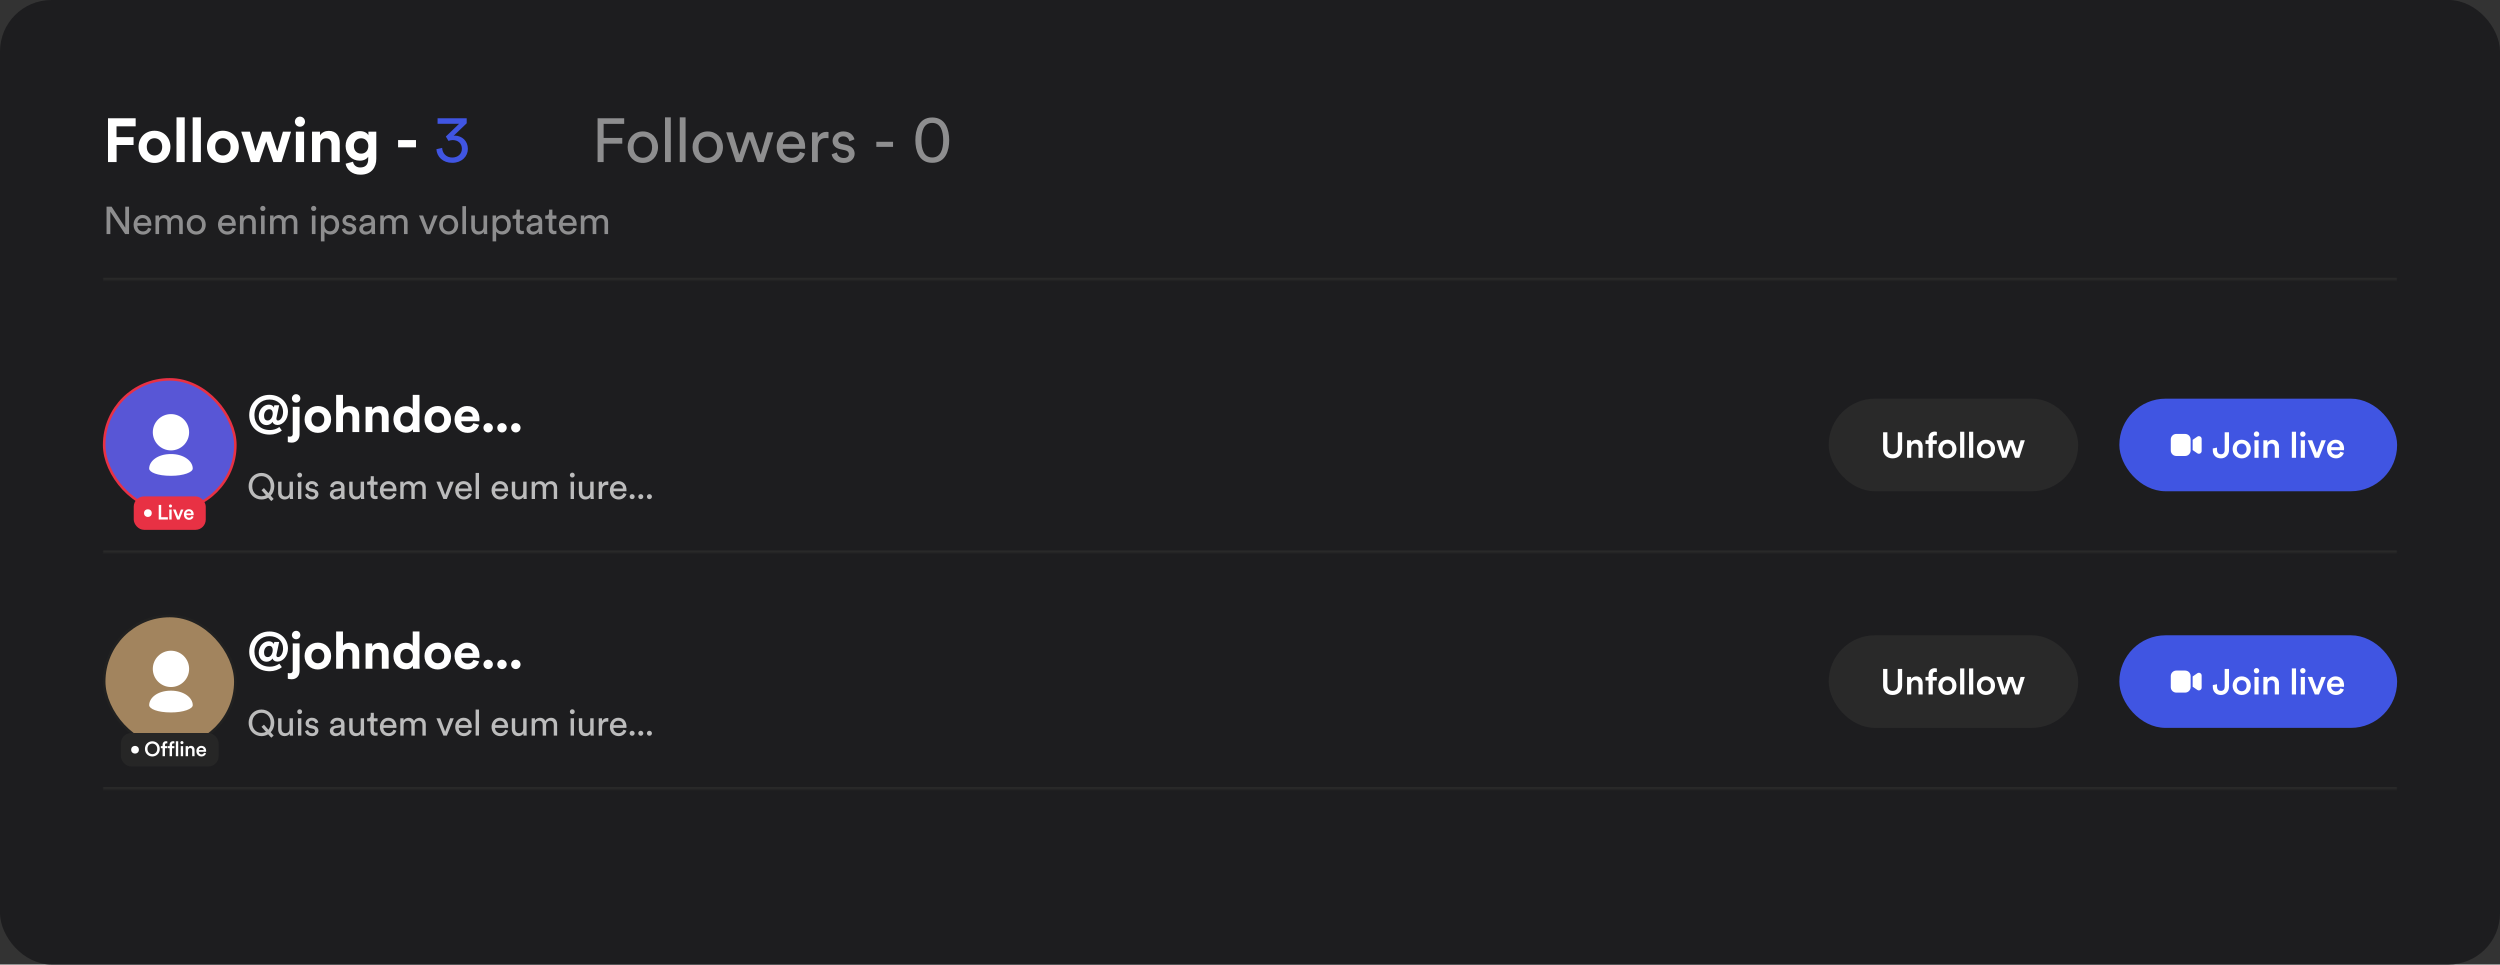<svg width="972" height="375" viewBox="0 0 972 375" fill="none" xmlns="http://www.w3.org/2000/svg">
<rect x="0" y="0" width="972" height="375" fill="#333333" stroke="none"/>
<rect width="972" height="375" rx="20" fill="#1D1D1F"/>
<mask id="path-2-inside-1_150_1792" fill="white">
<path d="M40 38H932V109H40V38Z"/>
</mask>
<path d="M932 108H40V110H932V108Z" fill="#292929" mask="url(#path-2-inside-1_150_1792)"/>
<path d="M45.328 63H41.992V45.984H52.744V49.128H45.304V53.328H51.928V56.376H45.328V63ZM60.064 60.456C61.624 60.456 63.064 59.328 63.064 57.096C63.064 54.864 61.624 53.736 60.064 53.736C58.504 53.736 57.064 54.864 57.064 57.096C57.064 59.304 58.504 60.456 60.064 60.456ZM60.064 50.832C63.592 50.832 66.256 53.448 66.256 57.096C66.256 60.72 63.592 63.36 60.064 63.36C56.536 63.36 53.872 60.72 53.872 57.096C53.872 53.448 56.536 50.832 60.064 50.832ZM71.822 63H68.63V45.624H71.822V63ZM78.102 63H74.91V45.624H78.102V63ZM86.663 60.456C88.223 60.456 89.663 59.328 89.663 57.096C89.663 54.864 88.223 53.736 86.663 53.736C85.103 53.736 83.663 54.864 83.663 57.096C83.663 59.304 85.103 60.456 86.663 60.456ZM86.663 50.832C90.191 50.832 92.855 53.448 92.855 57.096C92.855 60.72 90.191 63.36 86.663 63.36C83.135 63.36 80.471 60.72 80.471 57.096C80.471 53.448 83.135 50.832 86.663 50.832ZM101.904 51.192H105.264L107.808 58.8L109.992 51.192H113.16L109.464 63H106.272L103.512 54.936L100.8 63H97.56L93.792 51.192H97.152L99.336 58.776L101.904 51.192ZM118.225 63H115.033V51.192H118.225V63ZM114.649 47.328C114.649 46.224 115.537 45.336 116.617 45.336C117.721 45.336 118.585 46.224 118.585 47.328C118.585 48.384 117.721 49.272 116.617 49.272C115.537 49.272 114.649 48.384 114.649 47.328ZM124.505 56.208V63H121.313V51.192H124.409V52.656C125.129 51.432 126.545 50.88 127.817 50.88C130.745 50.88 132.089 52.968 132.089 55.56V63H128.897V56.112C128.897 54.792 128.249 53.76 126.713 53.76C125.321 53.76 124.505 54.84 124.505 56.208ZM134.374 63.648L137.254 62.88C137.47 64.176 138.502 65.112 140.014 65.112C142.03 65.112 143.158 64.104 143.158 61.824V60.96C142.678 61.728 141.574 62.472 139.87 62.472C136.726 62.472 134.374 60.048 134.374 56.736C134.374 53.616 136.63 50.976 139.87 50.976C141.742 50.976 142.822 51.792 143.23 52.584V51.192H146.302V61.728C146.302 64.968 144.55 67.92 140.11 67.92C136.87 67.92 134.71 65.904 134.374 63.648ZM140.422 59.736C142.054 59.736 143.206 58.56 143.206 56.736C143.206 54.912 141.958 53.76 140.422 53.76C138.838 53.76 137.59 54.912 137.59 56.736C137.59 58.584 138.766 59.736 140.422 59.736ZM161.735 57.288H154.775V54.456H161.735V57.288Z" fill="white"/>
<path d="M176.894 52.728C179.582 52.8 181.91 54.744 181.91 57.888C181.91 60.84 179.486 63.312 175.838 63.312C172.19 63.312 169.862 60.984 169.67 58.008L171.902 57.504C171.998 59.76 173.678 61.248 175.814 61.248C178.046 61.248 179.582 59.832 179.582 57.84C179.582 55.704 178.046 54.456 175.958 54.456C175.43 54.456 174.83 54.6 174.374 54.792L173.342 53.088L178.478 48.144H170.126V45.984H181.454V47.928L176.342 52.824C176.51 52.752 176.774 52.728 176.894 52.728Z" fill="#4055E2"/>
<path d="M234.69 63H232.338V45.984H242.682V48.168H234.69V53.64H241.938V55.848H234.69V63ZM249.932 61.344C251.852 61.344 253.532 59.904 253.532 57.216C253.532 54.552 251.852 53.112 249.932 53.112C248.012 53.112 246.332 54.552 246.332 57.216C246.332 59.904 248.012 61.344 249.932 61.344ZM249.932 51.096C253.388 51.096 255.836 53.712 255.836 57.216C255.836 60.744 253.388 63.36 249.932 63.36C246.476 63.36 244.028 60.744 244.028 57.216C244.028 53.712 246.476 51.096 249.932 51.096ZM260.808 63H258.552V45.624H260.808V63ZM266.55 63H264.294V45.624H266.55V63ZM275.171 61.344C277.091 61.344 278.771 59.904 278.771 57.216C278.771 54.552 277.091 53.112 275.171 53.112C273.251 53.112 271.571 54.552 271.571 57.216C271.571 59.904 273.251 61.344 275.171 61.344ZM275.171 51.096C278.627 51.096 281.075 53.712 281.075 57.216C281.075 60.744 278.627 63.36 275.171 63.36C271.715 63.36 269.267 60.744 269.267 57.216C269.267 53.712 271.715 51.096 275.171 51.096ZM290.421 51.456H292.749L295.749 60.144L298.293 51.456H300.669L296.925 63H294.597L291.525 54.216L288.525 63H286.149L282.357 51.456H284.829L287.421 60.144L290.421 51.456ZM304.384 56.04H310.696C310.648 54.384 309.568 53.088 307.528 53.088C305.632 53.088 304.48 54.552 304.384 56.04ZM311.032 59.04L312.976 59.712C312.328 61.752 310.48 63.36 307.792 63.36C304.696 63.36 301.984 61.104 301.984 57.192C301.984 53.568 304.6 51.096 307.504 51.096C311.056 51.096 313.048 53.544 313.048 57.144C313.048 57.432 313.024 57.72 313 57.864H304.312C304.36 59.928 305.848 61.368 307.792 61.368C309.664 61.368 310.6 60.336 311.032 59.04ZM322.12 51.336V53.736C321.784 53.688 321.448 53.664 321.136 53.664C319.24 53.664 317.968 54.672 317.968 57.216V63H315.712V51.456H317.92V53.472C318.76 51.696 320.2 51.264 321.376 51.264C321.688 51.264 322 51.312 322.12 51.336ZM323.354 60L325.394 59.28C325.538 60.48 326.45 61.44 328.082 61.44C329.354 61.44 330.05 60.72 330.05 59.904C330.05 59.184 329.522 58.632 328.562 58.416L326.594 57.984C324.794 57.6 323.714 56.376 323.714 54.744C323.714 52.776 325.562 51.096 327.818 51.096C330.986 51.096 331.97 53.16 332.21 54.192L330.218 54.936C330.122 54.336 329.642 53.016 327.818 53.016C326.666 53.016 325.898 53.76 325.898 54.552C325.898 55.248 326.33 55.752 327.218 55.944L329.09 56.352C331.178 56.808 332.282 58.08 332.282 59.784C332.282 61.416 330.914 63.36 328.058 63.36C324.89 63.36 323.546 61.32 323.354 60ZM347.216 57.096H340.712V55.128H347.216V57.096ZM355.891 54.504C355.891 50.472 357.259 45.672 362.467 45.672C367.675 45.672 369.043 50.472 369.043 54.504C369.043 58.488 367.723 63.312 362.467 63.312C357.235 63.312 355.891 58.464 355.891 54.504ZM366.715 54.504C366.715 51.096 365.803 47.784 362.467 47.784C359.107 47.784 358.243 51.072 358.243 54.504C358.243 57.912 359.131 61.224 362.467 61.224C365.803 61.224 366.715 57.912 366.715 54.504Z" fill="white" fill-opacity="0.5"/>
<path d="M50.17 91H48.64L42.895 82.33V91H41.425V80.365H43.39L48.7 88.525V80.365H50.17V91ZM53.435 86.65H57.38C57.35 85.615 56.675 84.805 55.4 84.805C54.215 84.805 53.495 85.72 53.435 86.65ZM57.59 88.525L58.805 88.945C58.4 90.22 57.245 91.225 55.565 91.225C53.63 91.225 51.935 89.815 51.935 87.37C51.935 85.105 53.57 83.56 55.385 83.56C57.605 83.56 58.85 85.09 58.85 87.34C58.85 87.52 58.835 87.7 58.82 87.79H53.39C53.42 89.08 54.35 89.98 55.565 89.98C56.735 89.98 57.32 89.335 57.59 88.525ZM61.849 91H60.454V83.785H61.804V84.745C62.254 83.95 63.154 83.575 63.994 83.575C64.894 83.575 65.764 84.01 66.154 84.94C66.724 83.905 67.654 83.575 68.569 83.575C69.829 83.575 71.059 84.43 71.059 86.32V91H69.664V86.47C69.664 85.525 69.199 84.82 68.134 84.82C67.144 84.82 66.469 85.6 66.469 86.635V91H65.059V86.47C65.059 85.54 64.609 84.82 63.529 84.82C62.524 84.82 61.849 85.57 61.849 86.65V91ZM76.301 89.965C77.501 89.965 78.551 89.065 78.551 87.385C78.551 85.72 77.501 84.82 76.301 84.82C75.101 84.82 74.051 85.72 74.051 87.385C74.051 89.065 75.101 89.965 76.301 89.965ZM76.301 83.56C78.461 83.56 79.991 85.195 79.991 87.385C79.991 89.59 78.461 91.225 76.301 91.225C74.141 91.225 72.611 89.59 72.611 87.385C72.611 85.195 74.141 83.56 76.301 83.56ZM86.262 86.65H90.207C90.177 85.615 89.502 84.805 88.227 84.805C87.042 84.805 86.322 85.72 86.262 86.65ZM90.417 88.525L91.632 88.945C91.227 90.22 90.072 91.225 88.392 91.225C86.457 91.225 84.762 89.815 84.762 87.37C84.762 85.105 86.397 83.56 88.212 83.56C90.432 83.56 91.677 85.09 91.677 87.34C91.677 87.52 91.662 87.7 91.647 87.79H86.217C86.247 89.08 87.177 89.98 88.392 89.98C89.562 89.98 90.147 89.335 90.417 88.525ZM94.69 86.83V91H93.28V83.785H94.66V84.82C95.185 83.92 96.04 83.575 96.88 83.575C98.605 83.575 99.46 84.82 99.46 86.425V91H98.05V86.665C98.05 85.66 97.63 84.85 96.37 84.85C95.26 84.85 94.69 85.735 94.69 86.83ZM102.889 91H101.494V83.785H102.889V91ZM101.179 81.055C101.179 80.485 101.629 80.035 102.184 80.035C102.754 80.035 103.204 80.485 103.204 81.055C103.204 81.61 102.754 82.06 102.184 82.06C101.629 82.06 101.179 81.61 101.179 81.055ZM106.401 91H105.006V83.785H106.356V84.745C106.806 83.95 107.706 83.575 108.546 83.575C109.446 83.575 110.316 84.01 110.706 84.94C111.276 83.905 112.206 83.575 113.121 83.575C114.381 83.575 115.611 84.43 115.611 86.32V91H114.216V86.47C114.216 85.525 113.751 84.82 112.686 84.82C111.696 84.82 111.021 85.6 111.021 86.635V91H109.611V86.47C109.611 85.54 109.161 84.82 108.081 84.82C107.076 84.82 106.401 85.57 106.401 86.65V91ZM122.653 91H121.258V83.785H122.653V91ZM120.943 81.055C120.943 80.485 121.393 80.035 121.948 80.035C122.518 80.035 122.968 80.485 122.968 81.055C122.968 81.61 122.518 82.06 121.948 82.06C121.393 82.06 120.943 81.61 120.943 81.055ZM126.164 93.85H124.769V83.785H126.134V84.91C126.524 84.19 127.379 83.62 128.549 83.62C130.709 83.62 131.864 85.285 131.864 87.385C131.864 89.53 130.619 91.195 128.504 91.195C127.394 91.195 126.554 90.67 126.164 90.025V93.85ZM130.424 87.385C130.424 85.945 129.614 84.865 128.294 84.865C127.004 84.865 126.149 85.945 126.149 87.385C126.149 88.87 127.004 89.935 128.294 89.935C129.599 89.935 130.424 88.87 130.424 87.385ZM132.941 89.125L134.216 88.675C134.306 89.425 134.876 90.025 135.896 90.025C136.691 90.025 137.126 89.575 137.126 89.065C137.126 88.615 136.796 88.27 136.196 88.135L134.966 87.865C133.841 87.625 133.166 86.86 133.166 85.84C133.166 84.61 134.321 83.56 135.731 83.56C137.711 83.56 138.326 84.85 138.476 85.495L137.231 85.96C137.171 85.585 136.871 84.76 135.731 84.76C135.011 84.76 134.531 85.225 134.531 85.72C134.531 86.155 134.801 86.47 135.356 86.59L136.526 86.845C137.831 87.13 138.521 87.925 138.521 88.99C138.521 90.01 137.666 91.225 135.881 91.225C133.901 91.225 133.061 89.95 132.941 89.125ZM139.692 89.065C139.692 87.775 140.637 87.055 141.882 86.875L143.832 86.59C144.267 86.53 144.387 86.305 144.387 86.05C144.387 85.345 143.922 84.76 142.827 84.76C141.837 84.76 141.282 85.375 141.192 86.215L139.842 85.9C139.992 84.52 141.237 83.56 142.797 83.56C144.957 83.56 145.797 84.79 145.797 86.2V89.815C145.797 90.445 145.857 90.82 145.887 91H144.507C144.477 90.82 144.432 90.55 144.432 90.025C144.117 90.535 143.397 91.225 142.107 91.225C140.637 91.225 139.692 90.205 139.692 89.065ZM142.302 90.04C143.457 90.04 144.387 89.485 144.387 87.91V87.58L142.182 87.91C141.582 88 141.132 88.345 141.132 88.99C141.132 89.53 141.582 90.04 142.302 90.04ZM149.253 91H147.858V83.785H149.208V84.745C149.658 83.95 150.558 83.575 151.398 83.575C152.298 83.575 153.168 84.01 153.558 84.94C154.128 83.905 155.058 83.575 155.973 83.575C157.233 83.575 158.463 84.43 158.463 86.32V91H157.068V86.47C157.068 85.525 156.603 84.82 155.538 84.82C154.548 84.82 153.873 85.6 153.873 86.635V91H152.463V86.47C152.463 85.54 152.013 84.82 150.933 84.82C149.928 84.82 149.253 85.57 149.253 86.65V91ZM170.149 83.785L167.269 91H165.844L162.919 83.785H164.509L166.564 89.35L168.634 83.785H170.149ZM174.45 89.965C175.65 89.965 176.7 89.065 176.7 87.385C176.7 85.72 175.65 84.82 174.45 84.82C173.25 84.82 172.2 85.72 172.2 87.385C172.2 89.065 173.25 89.965 174.45 89.965ZM174.45 83.56C176.61 83.56 178.14 85.195 178.14 87.385C178.14 89.59 176.61 91.225 174.45 91.225C172.29 91.225 170.76 89.59 170.76 87.385C170.76 85.195 172.29 83.56 174.45 83.56ZM181.186 91H179.776V80.14H181.186V91ZM188.058 90.13C187.668 90.88 186.768 91.225 185.928 91.225C184.248 91.225 183.228 89.965 183.228 88.33V83.785H184.638V88.12C184.638 89.11 185.088 89.98 186.273 89.98C187.413 89.98 187.983 89.23 187.983 88.135V83.785H189.393V89.665C189.393 90.235 189.438 90.745 189.468 91H188.118C188.088 90.835 188.058 90.43 188.058 90.13ZM192.912 93.85H191.517V83.785H192.882V84.91C193.272 84.19 194.127 83.62 195.297 83.62C197.457 83.62 198.612 85.285 198.612 87.385C198.612 89.53 197.367 91.195 195.252 91.195C194.142 91.195 193.302 90.67 192.912 90.025V93.85ZM197.172 87.385C197.172 85.945 196.362 84.865 195.042 84.865C193.752 84.865 192.897 85.945 192.897 87.385C192.897 88.87 193.752 89.935 195.042 89.935C196.347 89.935 197.172 88.87 197.172 87.385ZM202.106 81.505V83.785H203.666V85.06H202.106V88.81C202.106 89.47 202.376 89.8 203.111 89.8C203.291 89.8 203.546 89.77 203.666 89.74V90.94C203.546 90.985 203.186 91.075 202.706 91.075C201.476 91.075 200.696 90.325 200.696 89.02V85.06H199.316V83.785H199.706C200.486 83.785 200.816 83.305 200.816 82.675V81.505H202.106ZM204.696 89.065C204.696 87.775 205.641 87.055 206.886 86.875L208.836 86.59C209.271 86.53 209.391 86.305 209.391 86.05C209.391 85.345 208.926 84.76 207.831 84.76C206.841 84.76 206.286 85.375 206.196 86.215L204.846 85.9C204.996 84.52 206.241 83.56 207.801 83.56C209.961 83.56 210.801 84.79 210.801 86.2V89.815C210.801 90.445 210.861 90.82 210.891 91H209.511C209.481 90.82 209.436 90.55 209.436 90.025C209.121 90.535 208.401 91.225 207.111 91.225C205.641 91.225 204.696 90.205 204.696 89.065ZM207.306 90.04C208.461 90.04 209.391 89.485 209.391 87.91V87.58L207.186 87.91C206.586 88 206.136 88.345 206.136 88.99C206.136 89.53 206.586 90.04 207.306 90.04ZM214.769 81.505V83.785H216.329V85.06H214.769V88.81C214.769 89.47 215.039 89.8 215.774 89.8C215.954 89.8 216.209 89.77 216.329 89.74V90.94C216.209 90.985 215.849 91.075 215.369 91.075C214.139 91.075 213.359 90.325 213.359 89.02V85.06H211.979V83.785H212.369C213.149 83.785 213.479 83.305 213.479 82.675V81.505H214.769ZM218.801 86.65H222.746C222.716 85.615 222.041 84.805 220.766 84.805C219.581 84.805 218.861 85.72 218.801 86.65ZM222.956 88.525L224.171 88.945C223.766 90.22 222.611 91.225 220.931 91.225C218.996 91.225 217.301 89.815 217.301 87.37C217.301 85.105 218.936 83.56 220.751 83.56C222.971 83.56 224.216 85.09 224.216 87.34C224.216 87.52 224.201 87.7 224.186 87.79H218.756C218.786 89.08 219.716 89.98 220.931 89.98C222.101 89.98 222.686 89.335 222.956 88.525ZM227.214 91H225.819V83.785H227.169V84.745C227.619 83.95 228.519 83.575 229.359 83.575C230.259 83.575 231.129 84.01 231.519 84.94C232.089 83.905 233.019 83.575 233.934 83.575C235.194 83.575 236.424 84.43 236.424 86.32V91H235.029V86.47C235.029 85.525 234.564 84.82 233.499 84.82C232.509 84.82 231.834 85.6 231.834 86.635V91H230.424V86.47C230.424 85.54 229.974 84.82 228.894 84.82C227.889 84.82 227.214 85.57 227.214 86.65V91Z" fill="white" fill-opacity="0.5"/>
<mask id="path-6-inside-2_150_1792" fill="white">
<path d="M40 147H932V215H40V147Z"/>
</mask>
<path d="M932 214H40V216H932V214Z" fill="#292929" mask="url(#path-6-inside-2_150_1792)"/>
<rect x="40.5" y="147.5" width="51" height="51" rx="25.5" fill="#5856D6"/>
<rect x="40.5" y="147.5" width="51" height="51" rx="25.5" stroke="#E83144"/>
<path d="M73.529 168.059C73.529 166.109 72.739 164.344 71.463 163.068C70.185 161.791 68.42 161 66.471 161C64.521 161 62.756 161.791 61.479 163.068C60.202 164.344 59.412 166.109 59.412 168.059C59.412 170.008 60.202 171.773 61.479 173.049C62.756 174.327 64.521 175.118 66.471 175.118C68.42 175.118 70.185 174.327 71.463 173.049C72.119 172.395 72.64 171.617 72.994 170.761C73.349 169.904 73.531 168.986 73.529 168.059ZM58 182.176C58 183.588 61.176 185 66.471 185C71.437 185 74.941 183.588 74.941 182.176C74.941 179.353 71.618 176.529 66.471 176.529C61.176 176.529 58 179.353 58 182.176Z" fill="white"/>
<rect x="52" y="193" width="28" height="13" rx="4" fill="#E83144"/>
<circle cx="57.5" cy="199.5" r="1.5" fill="white"/>
<path d="M65.272 202H61.712V196.328H62.672V201.088H65.272V202ZM66.737 202H65.817V198.104H66.737V202ZM65.673 196.736C65.673 196.4 65.945 196.128 66.273 196.128C66.609 196.128 66.881 196.4 66.881 196.736C66.881 197.072 66.609 197.336 66.273 197.336C65.945 197.336 65.673 197.072 65.673 196.736ZM71.315 198.104L69.787 202H68.859L67.275 198.104H68.299L69.331 200.888L70.339 198.104H71.315ZM72.449 199.624H74.361C74.345 199.168 74.041 198.76 73.401 198.76C72.817 198.76 72.481 199.208 72.449 199.624ZM74.465 200.64L75.249 200.888C75.041 201.568 74.425 202.12 73.489 202.12C72.433 202.12 71.497 201.352 71.497 200.032C71.497 198.8 72.409 197.984 73.393 197.984C74.593 197.984 75.297 198.776 75.297 200.008C75.297 200.16 75.281 200.288 75.273 200.304H72.425C72.449 200.896 72.913 201.32 73.489 201.32C74.049 201.32 74.337 201.024 74.465 200.64Z" fill="white"/>
<path d="M107.9 165.24C106.8 165.24 106.14 164.68 105.96 164.02C105.46 164.84 104.54 165.28 103.64 165.28C101.9 165.28 100.6 163.86 100.6 161.82C100.6 159.2 102.42 157.32 104.54 157.32C105.3 157.32 106.18 157.68 106.48 158.46L106.64 157.58H108.54L107.5 162.48C107.48 162.58 107.46 162.7 107.46 162.84C107.46 163.18 107.68 163.5 108.1 163.5C109.08 163.5 110.06 162.06 110.06 160.12C110.06 157.3 107.9 155.34 104.78 155.34C101.44 155.34 98.92 157.76 98.92 161.36C98.92 164.68 101.16 167.2 104.94 167.2C106.2 167.2 107.5 166.86 108.62 166.02L109.58 167.38C108.5 168.36 106.52 168.98 104.94 168.98C100.26 168.98 96.9 165.94 96.9 161.4C96.9 156.74 100.46 153.52 104.76 153.52C108.88 153.52 111.96 156.34 111.96 160.1C111.96 163.14 109.96 165.2 107.9 165.24ZM106.04 160.7C106.04 159.74 105.56 159.12 104.68 159.12C103.48 159.12 102.66 160.3 102.66 161.64C102.66 162.7 103.06 163.48 104.08 163.48C105.18 163.48 106 162.3 106.04 160.7ZM113.816 168.6V158.16H116.476V168.86C116.476 170.76 115.296 172.1 113.396 172.1C112.616 172.1 112.036 171.94 111.896 171.88V169.66C112.076 169.7 112.336 169.76 112.716 169.76C113.516 169.76 113.816 169.32 113.816 168.6ZM113.496 154.92C113.496 154 114.236 153.26 115.136 153.26C116.056 153.26 116.776 154 116.776 154.92C116.776 155.82 116.056 156.54 115.136 156.54C114.236 156.54 113.496 155.82 113.496 154.92ZM123.582 165.88C124.882 165.88 126.082 164.94 126.082 163.08C126.082 161.22 124.882 160.28 123.582 160.28C122.282 160.28 121.082 161.22 121.082 163.08C121.082 164.92 122.282 165.88 123.582 165.88ZM123.582 157.86C126.522 157.86 128.742 160.04 128.742 163.08C128.742 166.1 126.522 168.3 123.582 168.3C120.642 168.3 118.422 166.1 118.422 163.08C118.422 160.04 120.642 157.86 123.582 157.86ZM133.353 162.22V168H130.693V153.52H133.353V158.98C133.993 158.22 135.073 157.9 136.013 157.9C138.513 157.9 139.673 159.64 139.673 161.8V168H137.013V162.26C137.013 161.16 136.473 160.3 135.193 160.3C134.073 160.3 133.413 161.14 133.353 162.22ZM144.79 162.34V168H142.13V158.16H144.71V159.38C145.31 158.36 146.49 157.9 147.55 157.9C149.99 157.9 151.11 159.64 151.11 161.8V168H148.45V162.26C148.45 161.16 147.91 160.3 146.63 160.3C145.47 160.3 144.79 161.2 144.79 162.34ZM163.086 153.52V166.22C163.086 166.88 163.126 167.6 163.166 168H160.626C160.586 167.8 160.526 167.32 160.526 166.86C160.086 167.64 159.086 168.24 157.766 168.24C154.966 168.24 152.966 166.04 152.966 163.06C152.966 160.18 154.906 157.92 157.686 157.92C159.386 157.92 160.186 158.62 160.466 159.14V153.52H163.086ZM155.646 163.06C155.646 164.82 156.686 165.86 158.086 165.86C159.446 165.86 160.506 164.82 160.506 163.04C160.506 161.28 159.446 160.3 158.086 160.3C156.726 160.3 155.646 161.3 155.646 163.06ZM170.207 165.88C171.507 165.88 172.707 164.94 172.707 163.08C172.707 161.22 171.507 160.28 170.207 160.28C168.907 160.28 167.707 161.22 167.707 163.08C167.707 164.92 168.907 165.88 170.207 165.88ZM170.207 157.86C173.147 157.86 175.367 160.04 175.367 163.08C175.367 166.1 173.147 168.3 170.207 168.3C167.267 168.3 165.047 166.1 165.047 163.08C165.047 160.04 167.267 157.86 170.207 157.86ZM179.398 161.96H183.798C183.758 160.98 183.118 160.02 181.598 160.02C180.218 160.02 179.458 161.06 179.398 161.96ZM184.058 164.52L186.278 165.18C185.778 166.88 184.218 168.3 181.798 168.3C179.098 168.3 176.718 166.36 176.718 163.04C176.718 159.9 179.038 157.86 181.558 157.86C184.598 157.86 186.418 159.8 186.418 162.96C186.418 163.34 186.378 163.74 186.378 163.78H179.338C179.398 165.08 180.498 166.02 181.818 166.02C183.058 166.02 183.738 165.4 184.058 164.52ZM187.964 166.32C187.964 165.32 188.784 164.5 189.784 164.5C190.804 164.5 191.624 165.32 191.624 166.32C191.624 167.32 190.804 168.14 189.784 168.14C188.784 168.14 187.964 167.32 187.964 166.32ZM193.346 166.32C193.346 165.32 194.166 164.5 195.166 164.5C196.186 164.5 197.006 165.32 197.006 166.32C197.006 167.32 196.186 168.14 195.166 168.14C194.166 168.14 193.346 167.32 193.346 166.32ZM198.727 166.32C198.727 165.32 199.547 164.5 200.547 164.5C201.567 164.5 202.387 165.32 202.387 166.32C202.387 167.32 201.567 168.14 200.547 168.14C199.547 168.14 198.727 167.32 198.727 166.32Z" fill="white"/>
<path d="M96.672 189.03C96.672 185.712 99.164 183.864 101.656 183.864C104.148 183.864 106.64 185.712 106.64 189.03C106.64 190.598 106.08 191.83 105.24 192.698L106.402 194L105.464 194.826L104.26 193.496C103.476 193.972 102.566 194.21 101.656 194.21C99.164 194.21 96.672 192.348 96.672 189.03ZM98.072 189.03C98.072 191.62 99.808 192.95 101.656 192.95C102.272 192.95 102.86 192.81 103.392 192.516L101.67 190.584L102.622 189.758L104.358 191.718C104.89 191.074 105.24 190.178 105.24 189.03C105.24 186.44 103.504 185.124 101.656 185.124C99.808 185.124 98.072 186.44 98.072 189.03ZM112.644 193.188C112.28 193.888 111.44 194.21 110.656 194.21C109.088 194.21 108.136 193.034 108.136 191.508V187.266H109.452V191.312C109.452 192.236 109.872 193.048 110.978 193.048C112.042 193.048 112.574 192.348 112.574 191.326V187.266H113.89V192.754C113.89 193.286 113.932 193.762 113.96 194H112.7C112.672 193.846 112.644 193.468 112.644 193.188ZM117.163 194H115.861V187.266H117.163V194ZM115.567 184.718C115.567 184.186 115.987 183.766 116.505 183.766C117.037 183.766 117.457 184.186 117.457 184.718C117.457 185.236 117.037 185.656 116.505 185.656C115.987 185.656 115.567 185.236 115.567 184.718ZM118.596 192.25L119.786 191.83C119.87 192.53 120.402 193.09 121.354 193.09C122.096 193.09 122.502 192.67 122.502 192.194C122.502 191.774 122.194 191.452 121.634 191.326L120.486 191.074C119.436 190.85 118.806 190.136 118.806 189.184C118.806 188.036 119.884 187.056 121.2 187.056C123.048 187.056 123.622 188.26 123.762 188.862L122.6 189.296C122.544 188.946 122.264 188.176 121.2 188.176C120.528 188.176 120.08 188.61 120.08 189.072C120.08 189.478 120.332 189.772 120.85 189.884L121.942 190.122C123.16 190.388 123.804 191.13 123.804 192.124C123.804 193.076 123.006 194.21 121.34 194.21C119.492 194.21 118.708 193.02 118.596 192.25ZM128.248 192.194C128.248 190.99 129.13 190.318 130.292 190.15L132.112 189.884C132.518 189.828 132.63 189.618 132.63 189.38C132.63 188.722 132.196 188.176 131.174 188.176C130.25 188.176 129.732 188.75 129.648 189.534L128.388 189.24C128.528 187.952 129.69 187.056 131.146 187.056C133.162 187.056 133.946 188.204 133.946 189.52V192.894C133.946 193.482 134.002 193.832 134.03 194H132.742C132.714 193.832 132.672 193.58 132.672 193.09C132.378 193.566 131.706 194.21 130.502 194.21C129.13 194.21 128.248 193.258 128.248 192.194ZM130.684 193.104C131.762 193.104 132.63 192.586 132.63 191.116V190.808L130.572 191.116C130.012 191.2 129.592 191.522 129.592 192.124C129.592 192.628 130.012 193.104 130.684 193.104ZM140.297 193.188C139.933 193.888 139.093 194.21 138.309 194.21C136.741 194.21 135.789 193.034 135.789 191.508V187.266H137.105V191.312C137.105 192.236 137.525 193.048 138.631 193.048C139.695 193.048 140.227 192.348 140.227 191.326V187.266H141.543V192.754C141.543 193.286 141.585 193.762 141.613 194H140.353C140.325 193.846 140.297 193.468 140.297 193.188ZM145.348 185.138V187.266H146.804V188.456H145.348V191.956C145.348 192.572 145.6 192.88 146.286 192.88C146.454 192.88 146.692 192.852 146.804 192.824V193.944C146.692 193.986 146.356 194.07 145.908 194.07C144.76 194.07 144.032 193.37 144.032 192.152V188.456H142.744V187.266H143.108C143.836 187.266 144.144 186.818 144.144 186.23V185.138H145.348ZM149.1 189.94H152.782C152.754 188.974 152.124 188.218 150.934 188.218C149.828 188.218 149.156 189.072 149.1 189.94ZM152.978 191.69L154.112 192.082C153.734 193.272 152.656 194.21 151.088 194.21C149.282 194.21 147.7 192.894 147.7 190.612C147.7 188.498 149.226 187.056 150.92 187.056C152.992 187.056 154.154 188.484 154.154 190.584C154.154 190.752 154.14 190.92 154.126 191.004H149.058C149.086 192.208 149.954 193.048 151.088 193.048C152.18 193.048 152.726 192.446 152.978 191.69ZM156.942 194H155.64V187.266H156.9V188.162C157.32 187.42 158.16 187.07 158.944 187.07C159.784 187.07 160.596 187.476 160.96 188.344C161.492 187.378 162.36 187.07 163.214 187.07C164.39 187.07 165.538 187.868 165.538 189.632V194H164.236V189.772C164.236 188.89 163.802 188.232 162.808 188.232C161.884 188.232 161.254 188.96 161.254 189.926V194H159.938V189.772C159.938 188.904 159.518 188.232 158.51 188.232C157.572 188.232 156.942 188.932 156.942 189.94V194ZM176.423 187.266L173.735 194H172.405L169.675 187.266H171.159L173.077 192.46L175.009 187.266H176.423ZM178.382 189.94H182.064C182.036 188.974 181.406 188.218 180.216 188.218C179.11 188.218 178.438 189.072 178.382 189.94ZM182.26 191.69L183.394 192.082C183.016 193.272 181.938 194.21 180.37 194.21C178.564 194.21 176.982 192.894 176.982 190.612C176.982 188.498 178.508 187.056 180.202 187.056C182.274 187.056 183.436 188.484 183.436 190.584C183.436 190.752 183.422 190.92 183.408 191.004H178.34C178.368 192.208 179.236 193.048 180.37 193.048C181.462 193.048 182.008 192.446 182.26 191.69ZM186.237 194H184.921V183.864H186.237V194ZM192.516 189.94H196.198C196.17 188.974 195.54 188.218 194.35 188.218C193.244 188.218 192.572 189.072 192.516 189.94ZM196.394 191.69L197.528 192.082C197.15 193.272 196.072 194.21 194.504 194.21C192.698 194.21 191.116 192.894 191.116 190.612C191.116 188.498 192.642 187.056 194.336 187.056C196.408 187.056 197.57 188.484 197.57 190.584C197.57 190.752 197.556 190.92 197.542 191.004H192.474C192.502 192.208 193.37 193.048 194.504 193.048C195.596 193.048 196.142 192.446 196.394 191.69ZM203.493 193.188C203.129 193.888 202.289 194.21 201.505 194.21C199.937 194.21 198.985 193.034 198.985 191.508V187.266H200.301V191.312C200.301 192.236 200.721 193.048 201.827 193.048C202.891 193.048 203.423 192.348 203.423 191.326V187.266H204.739V192.754C204.739 193.286 204.781 193.762 204.809 194H203.549C203.521 193.846 203.493 193.468 203.493 193.188ZM208.012 194H206.71V187.266H207.97V188.162C208.39 187.42 209.23 187.07 210.014 187.07C210.854 187.07 211.666 187.476 212.03 188.344C212.562 187.378 213.43 187.07 214.284 187.07C215.46 187.07 216.608 187.868 216.608 189.632V194H215.306V189.772C215.306 188.89 214.872 188.232 213.878 188.232C212.954 188.232 212.324 188.96 212.324 189.926V194H211.008V189.772C211.008 188.904 210.588 188.232 209.58 188.232C208.642 188.232 208.012 188.932 208.012 189.94V194ZM223.159 194H221.857V187.266H223.159V194ZM221.563 184.718C221.563 184.186 221.983 183.766 222.501 183.766C223.033 183.766 223.453 184.186 223.453 184.718C223.453 185.236 223.033 185.656 222.501 185.656C221.983 185.656 221.563 185.236 221.563 184.718ZM229.561 193.188C229.197 193.888 228.357 194.21 227.573 194.21C226.005 194.21 225.053 193.034 225.053 191.508V187.266H226.369V191.312C226.369 192.236 226.789 193.048 227.895 193.048C228.959 193.048 229.491 192.348 229.491 191.326V187.266H230.807V192.754C230.807 193.286 230.849 193.762 230.877 194H229.617C229.589 193.846 229.561 193.468 229.561 193.188ZM236.517 187.196V188.596C236.321 188.568 236.125 188.554 235.943 188.554C234.837 188.554 234.095 189.142 234.095 190.626V194H232.779V187.266H234.067V188.442C234.557 187.406 235.397 187.154 236.083 187.154C236.265 187.154 236.447 187.182 236.517 187.196ZM238.529 189.94H242.211C242.183 188.974 241.553 188.218 240.363 188.218C239.257 188.218 238.585 189.072 238.529 189.94ZM242.407 191.69L243.541 192.082C243.163 193.272 242.085 194.21 240.517 194.21C238.711 194.21 237.129 192.894 237.129 190.612C237.129 188.498 238.655 187.056 240.349 187.056C242.421 187.056 243.583 188.484 243.583 190.584C243.583 190.752 243.569 190.92 243.555 191.004H238.487C238.515 192.208 239.383 193.048 240.517 193.048C241.609 193.048 242.155 192.446 242.407 191.69ZM244.802 193.104C244.802 192.558 245.222 192.124 245.768 192.124C246.314 192.124 246.748 192.558 246.748 193.104C246.748 193.65 246.314 194.07 245.768 194.07C245.222 194.07 244.802 193.65 244.802 193.104ZM248.164 193.104C248.164 192.558 248.584 192.124 249.13 192.124C249.676 192.124 250.11 192.558 250.11 193.104C250.11 193.65 249.676 194.07 249.13 194.07C248.584 194.07 248.164 193.65 248.164 193.104ZM251.527 193.104C251.527 192.558 251.947 192.124 252.493 192.124C253.039 192.124 253.473 192.558 253.473 193.104C253.473 193.65 253.039 194.07 252.493 194.07C251.947 194.07 251.527 193.65 251.527 193.104Z" fill="white" fill-opacity="0.7"/>
<rect x="824" y="155" width="108" height="36" rx="18" fill="#4055E2"/>
<path d="M844 170.856C844 170.288 844.226 169.743 844.628 169.341C845.03 168.939 845.575 168.713 846.143 168.713H849.573C850.142 168.713 850.687 168.939 851.089 169.341C851.491 169.743 851.716 170.288 851.716 170.856V175.143C851.716 175.712 851.491 176.257 851.089 176.659C850.687 177.061 850.142 177.287 849.573 177.287H846.143C845.575 177.287 845.03 177.061 844.628 176.659C844.226 176.257 844 175.712 844 175.143V170.856ZM854.32 176.239L852.488 174.975C852.5 174.895 852.505 174.814 852.505 174.733V171.269C852.505 171.186 852.5 171.106 852.488 171.026L854.32 169.762C854.48 169.651 854.668 169.586 854.863 169.575C855.058 169.563 855.253 169.605 855.426 169.695C855.599 169.786 855.744 169.922 855.845 170.09C855.946 170.257 856 170.448 856 170.644V175.358C856 175.553 855.946 175.745 855.845 175.912C855.744 176.079 855.599 176.215 855.426 176.306C855.253 176.397 855.058 176.439 854.863 176.427C854.668 176.415 854.48 176.35 854.32 176.239Z" fill="white"/>
<path d="M860.336 175.004V174.36L861.974 174.024V174.948C861.974 176.11 862.632 176.628 863.5 176.628C864.396 176.628 864.956 176.026 864.956 175.018V168.074H866.636V174.976C866.636 176.74 865.404 178.21 863.514 178.21C861.568 178.21 860.336 176.936 860.336 175.004ZM871.58 176.754C872.588 176.754 873.484 176.012 873.484 174.584C873.484 173.17 872.588 172.442 871.58 172.442C870.586 172.442 869.676 173.17 869.676 174.584C869.676 175.998 870.586 176.754 871.58 176.754ZM871.58 170.972C873.624 170.972 875.122 172.498 875.122 174.584C875.122 176.684 873.624 178.21 871.58 178.21C869.55 178.21 868.052 176.684 868.052 174.584C868.052 172.498 869.55 170.972 871.58 170.972ZM878.147 178H876.537V171.182H878.147V178ZM876.285 168.788C876.285 168.2 876.761 167.724 877.335 167.724C877.923 167.724 878.399 168.2 878.399 168.788C878.399 169.376 877.923 169.838 877.335 169.838C876.761 169.838 876.285 169.376 876.285 168.788ZM881.619 174.066V178H879.995V171.182H881.577V172.092C882.025 171.308 882.837 170.986 883.593 170.986C885.259 170.986 886.057 172.19 886.057 173.688V178H884.433V173.968C884.433 173.128 884.055 172.456 883.033 172.456C882.109 172.456 881.619 173.17 881.619 174.066ZM892.692 178H891.068V167.864H892.692V178ZM896.149 178H894.539V171.182H896.149V178ZM894.287 168.788C894.287 168.2 894.763 167.724 895.337 167.724C895.925 167.724 896.401 168.2 896.401 168.788C896.401 169.376 895.925 169.838 895.337 169.838C894.763 169.838 894.287 169.376 894.287 168.788ZM904.284 171.182L901.61 178H899.986L897.214 171.182H899.006L900.812 176.054L902.576 171.182H904.284ZM906.393 173.842H909.739C909.711 173.044 909.179 172.33 908.059 172.33C907.037 172.33 906.449 173.114 906.393 173.842ZM909.921 175.62L911.293 176.054C910.929 177.244 909.851 178.21 908.213 178.21C906.365 178.21 904.727 176.866 904.727 174.556C904.727 172.4 906.323 170.972 908.045 170.972C910.145 170.972 911.377 172.358 911.377 174.514C911.377 174.78 911.349 175.004 911.335 175.032H906.351C906.393 176.068 907.205 176.81 908.213 176.81C909.193 176.81 909.697 176.292 909.921 175.62Z" fill="white"/>
<rect x="711" y="155" width="97" height="36" rx="18" fill="#292929"/>
<path d="M735.844 178.21C733.772 178.21 732.148 176.936 732.148 174.542V168.074H733.814V174.444C733.814 175.844 734.584 176.614 735.844 176.614C737.118 176.614 737.874 175.844 737.874 174.444V168.074H739.554V174.542C739.554 176.936 737.93 178.21 735.844 178.21ZM743.092 174.066V178H741.468V171.182H743.05V172.092C743.498 171.308 744.31 170.986 745.066 170.986C746.732 170.986 747.53 172.19 747.53 173.688V178H745.906V173.968C745.906 173.128 745.528 172.456 744.506 172.456C743.582 172.456 743.092 173.17 743.092 174.066ZM752.466 169.25C752.032 169.25 751.458 169.446 751.458 170.286V171.182H753.04V172.596H751.458V178H749.82V172.596H748.63V171.182H749.82V170.244C749.82 168.718 750.8 167.794 752.2 167.794C752.606 167.794 752.942 167.878 753.054 167.934V169.32C752.956 169.292 752.774 169.25 752.466 169.25ZM757.138 176.754C758.146 176.754 759.042 176.012 759.042 174.584C759.042 173.17 758.146 172.442 757.138 172.442C756.144 172.442 755.234 173.17 755.234 174.584C755.234 175.998 756.144 176.754 757.138 176.754ZM757.138 170.972C759.182 170.972 760.68 172.498 760.68 174.584C760.68 176.684 759.182 178.21 757.138 178.21C755.108 178.21 753.61 176.684 753.61 174.584C753.61 172.498 755.108 170.972 757.138 170.972ZM763.72 178H762.096V167.864H763.72V178ZM767.192 178H765.568V167.864H767.192V178ZM772.133 176.754C773.141 176.754 774.037 176.012 774.037 174.584C774.037 173.17 773.141 172.442 772.133 172.442C771.139 172.442 770.229 173.17 770.229 174.584C770.229 175.998 771.139 176.754 772.133 176.754ZM772.133 170.972C774.177 170.972 775.675 172.498 775.675 174.584C775.675 176.684 774.177 178.21 772.133 178.21C770.103 178.21 768.605 176.684 768.605 174.584C768.605 172.498 770.103 170.972 772.133 170.972ZM780.958 171.182H782.638L784.248 175.9L785.606 171.182H787.258L785.074 178H783.45L781.756 173.1L780.104 178H778.438L776.226 171.182H777.962L779.348 175.9L780.958 171.182Z" fill="white"/>
<mask id="path-20-inside-3_150_1792" fill="white">
<path d="M40 239H932V307H40V239Z"/>
</mask>
<path d="M932 306H40V308H932V306Z" fill="#292929" mask="url(#path-20-inside-3_150_1792)"/>
<rect x="40.5" y="239.5" width="51" height="51" rx="25.5" fill="#A2845E"/>
<rect x="40.5" y="239.5" width="51" height="51" rx="25.5" stroke="#212121"/>
<path d="M73.529 260.059C73.529 258.109 72.739 256.344 71.463 255.068C70.185 253.791 68.42 253 66.471 253C64.521 253 62.756 253.791 61.479 255.068C60.202 256.344 59.412 258.109 59.412 260.059C59.412 262.008 60.202 263.773 61.479 265.049C62.756 266.327 64.521 267.118 66.471 267.118C68.42 267.118 70.185 266.327 71.463 265.049C72.119 264.395 72.64 263.617 72.994 262.761C73.349 261.904 73.531 260.986 73.529 260.059ZM58 274.176C58 275.588 61.176 277 66.471 277C71.437 277 74.941 275.588 74.941 274.176C74.941 271.353 71.618 268.529 66.471 268.529C61.176 268.529 58 271.353 58 274.176Z" fill="white"/>
<rect x="47" y="285" width="38" height="13" rx="4" fill="#262626"/>
<circle cx="52.5" cy="291.5" r="1.5" fill="white"/>
<path d="M57.336 291.16C57.336 292.528 58.28 293.208 59.232 293.208C60.192 293.208 61.136 292.528 61.136 291.16C61.136 289.792 60.192 289.112 59.232 289.112C58.28 289.112 57.336 289.792 57.336 291.16ZM56.352 291.16C56.352 289.304 57.744 288.208 59.232 288.208C60.72 288.208 62.12 289.304 62.12 291.16C62.12 293.024 60.72 294.12 59.232 294.12C57.744 294.12 56.352 293.024 56.352 291.16ZM64.72 289C64.472 289 64.144 289.112 64.144 289.592V290.104H65.048V290.912H64.144V294H63.208V290.912H62.528V290.104H63.208V289.568C63.208 288.696 63.768 288.168 64.568 288.168C64.8 288.168 64.992 288.216 65.056 288.248V289.04C65 289.024 64.896 289 64.72 289ZM67.461 289C67.213 289 66.885 289.112 66.885 289.592V290.104H67.789V290.912H66.885V294H65.949V290.912H65.269V290.104H65.949V289.568C65.949 288.696 66.509 288.168 67.309 288.168C67.541 288.168 67.733 288.216 67.797 288.248V289.04C67.741 289.024 67.637 289 67.461 289ZM69.29 294H68.362V288.208H69.29V294ZM71.195 294H70.275V290.104H71.195V294ZM70.131 288.736C70.131 288.4 70.403 288.128 70.731 288.128C71.067 288.128 71.339 288.4 71.339 288.736C71.339 289.072 71.067 289.336 70.731 289.336C70.403 289.336 70.131 289.072 70.131 288.736ZM73.109 291.752V294H72.181V290.104H73.085V290.624C73.341 290.176 73.805 289.992 74.237 289.992C75.189 289.992 75.645 290.68 75.645 291.536V294H74.717V291.696C74.717 291.216 74.501 290.832 73.917 290.832C73.389 290.832 73.109 291.24 73.109 291.752ZM77.298 291.624H79.21C79.194 291.168 78.89 290.76 78.25 290.76C77.666 290.76 77.33 291.208 77.298 291.624ZM79.314 292.64L80.098 292.888C79.89 293.568 79.274 294.12 78.338 294.12C77.282 294.12 76.346 293.352 76.346 292.032C76.346 290.8 77.258 289.984 78.242 289.984C79.442 289.984 80.146 290.776 80.146 292.008C80.146 292.16 80.13 292.288 80.122 292.304H77.274C77.298 292.896 77.762 293.32 78.338 293.32C78.898 293.32 79.186 293.024 79.314 292.64Z" fill="white"/>
<path d="M107.9 257.24C106.8 257.24 106.14 256.68 105.96 256.02C105.46 256.84 104.54 257.28 103.64 257.28C101.9 257.28 100.6 255.86 100.6 253.82C100.6 251.2 102.42 249.32 104.54 249.32C105.3 249.32 106.18 249.68 106.48 250.46L106.64 249.58H108.54L107.5 254.48C107.48 254.58 107.46 254.7 107.46 254.84C107.46 255.18 107.68 255.5 108.1 255.5C109.08 255.5 110.06 254.06 110.06 252.12C110.06 249.3 107.9 247.34 104.78 247.34C101.44 247.34 98.92 249.76 98.92 253.36C98.92 256.68 101.16 259.2 104.94 259.2C106.2 259.2 107.5 258.86 108.62 258.02L109.58 259.38C108.5 260.36 106.52 260.98 104.94 260.98C100.26 260.98 96.9 257.94 96.9 253.4C96.9 248.74 100.46 245.52 104.76 245.52C108.88 245.52 111.96 248.34 111.96 252.1C111.96 255.14 109.96 257.2 107.9 257.24ZM106.04 252.7C106.04 251.74 105.56 251.12 104.68 251.12C103.48 251.12 102.66 252.3 102.66 253.64C102.66 254.7 103.06 255.48 104.08 255.48C105.18 255.48 106 254.3 106.04 252.7ZM113.816 260.6V250.16H116.476V260.86C116.476 262.76 115.296 264.1 113.396 264.1C112.616 264.1 112.036 263.94 111.896 263.88V261.66C112.076 261.7 112.336 261.76 112.716 261.76C113.516 261.76 113.816 261.32 113.816 260.6ZM113.496 246.92C113.496 246 114.236 245.26 115.136 245.26C116.056 245.26 116.776 246 116.776 246.92C116.776 247.82 116.056 248.54 115.136 248.54C114.236 248.54 113.496 247.82 113.496 246.92ZM123.582 257.88C124.882 257.88 126.082 256.94 126.082 255.08C126.082 253.22 124.882 252.28 123.582 252.28C122.282 252.28 121.082 253.22 121.082 255.08C121.082 256.92 122.282 257.88 123.582 257.88ZM123.582 249.86C126.522 249.86 128.742 252.04 128.742 255.08C128.742 258.1 126.522 260.3 123.582 260.3C120.642 260.3 118.422 258.1 118.422 255.08C118.422 252.04 120.642 249.86 123.582 249.86ZM133.353 254.22V260H130.693V245.52H133.353V250.98C133.993 250.22 135.073 249.9 136.013 249.9C138.513 249.9 139.673 251.64 139.673 253.8V260H137.013V254.26C137.013 253.16 136.473 252.3 135.193 252.3C134.073 252.3 133.413 253.14 133.353 254.22ZM144.79 254.34V260H142.13V250.16H144.71V251.38C145.31 250.36 146.49 249.9 147.55 249.9C149.99 249.9 151.11 251.64 151.11 253.8V260H148.45V254.26C148.45 253.16 147.91 252.3 146.63 252.3C145.47 252.3 144.79 253.2 144.79 254.34ZM163.086 245.52V258.22C163.086 258.88 163.126 259.6 163.166 260H160.626C160.586 259.8 160.526 259.32 160.526 258.86C160.086 259.64 159.086 260.24 157.766 260.24C154.966 260.24 152.966 258.04 152.966 255.06C152.966 252.18 154.906 249.92 157.686 249.92C159.386 249.92 160.186 250.62 160.466 251.14V245.52H163.086ZM155.646 255.06C155.646 256.82 156.686 257.86 158.086 257.86C159.446 257.86 160.506 256.82 160.506 255.04C160.506 253.28 159.446 252.3 158.086 252.3C156.726 252.3 155.646 253.3 155.646 255.06ZM170.207 257.88C171.507 257.88 172.707 256.94 172.707 255.08C172.707 253.22 171.507 252.28 170.207 252.28C168.907 252.28 167.707 253.22 167.707 255.08C167.707 256.92 168.907 257.88 170.207 257.88ZM170.207 249.86C173.147 249.86 175.367 252.04 175.367 255.08C175.367 258.1 173.147 260.3 170.207 260.3C167.267 260.3 165.047 258.1 165.047 255.08C165.047 252.04 167.267 249.86 170.207 249.86ZM179.398 253.96H183.798C183.758 252.98 183.118 252.02 181.598 252.02C180.218 252.02 179.458 253.06 179.398 253.96ZM184.058 256.52L186.278 257.18C185.778 258.88 184.218 260.3 181.798 260.3C179.098 260.3 176.718 258.36 176.718 255.04C176.718 251.9 179.038 249.86 181.558 249.86C184.598 249.86 186.418 251.8 186.418 254.96C186.418 255.34 186.378 255.74 186.378 255.78H179.338C179.398 257.08 180.498 258.02 181.818 258.02C183.058 258.02 183.738 257.4 184.058 256.52ZM187.964 258.32C187.964 257.32 188.784 256.5 189.784 256.5C190.804 256.5 191.624 257.32 191.624 258.32C191.624 259.32 190.804 260.14 189.784 260.14C188.784 260.14 187.964 259.32 187.964 258.32ZM193.346 258.32C193.346 257.32 194.166 256.5 195.166 256.5C196.186 256.5 197.006 257.32 197.006 258.32C197.006 259.32 196.186 260.14 195.166 260.14C194.166 260.14 193.346 259.32 193.346 258.32ZM198.727 258.32C198.727 257.32 199.547 256.5 200.547 256.5C201.567 256.5 202.387 257.32 202.387 258.32C202.387 259.32 201.567 260.14 200.547 260.14C199.547 260.14 198.727 259.32 198.727 258.32Z" fill="white"/>
<path d="M96.672 281.03C96.672 277.712 99.164 275.864 101.656 275.864C104.148 275.864 106.64 277.712 106.64 281.03C106.64 282.598 106.08 283.83 105.24 284.698L106.402 286L105.464 286.826L104.26 285.496C103.476 285.972 102.566 286.21 101.656 286.21C99.164 286.21 96.672 284.348 96.672 281.03ZM98.072 281.03C98.072 283.62 99.808 284.95 101.656 284.95C102.272 284.95 102.86 284.81 103.392 284.516L101.67 282.584L102.622 281.758L104.358 283.718C104.89 283.074 105.24 282.178 105.24 281.03C105.24 278.44 103.504 277.124 101.656 277.124C99.808 277.124 98.072 278.44 98.072 281.03ZM112.644 285.188C112.28 285.888 111.44 286.21 110.656 286.21C109.088 286.21 108.136 285.034 108.136 283.508V279.266H109.452V283.312C109.452 284.236 109.872 285.048 110.978 285.048C112.042 285.048 112.574 284.348 112.574 283.326V279.266H113.89V284.754C113.89 285.286 113.932 285.762 113.96 286H112.7C112.672 285.846 112.644 285.468 112.644 285.188ZM117.163 286H115.861V279.266H117.163V286ZM115.567 276.718C115.567 276.186 115.987 275.766 116.505 275.766C117.037 275.766 117.457 276.186 117.457 276.718C117.457 277.236 117.037 277.656 116.505 277.656C115.987 277.656 115.567 277.236 115.567 276.718ZM118.596 284.25L119.786 283.83C119.87 284.53 120.402 285.09 121.354 285.09C122.096 285.09 122.502 284.67 122.502 284.194C122.502 283.774 122.194 283.452 121.634 283.326L120.486 283.074C119.436 282.85 118.806 282.136 118.806 281.184C118.806 280.036 119.884 279.056 121.2 279.056C123.048 279.056 123.622 280.26 123.762 280.862L122.6 281.296C122.544 280.946 122.264 280.176 121.2 280.176C120.528 280.176 120.08 280.61 120.08 281.072C120.08 281.478 120.332 281.772 120.85 281.884L121.942 282.122C123.16 282.388 123.804 283.13 123.804 284.124C123.804 285.076 123.006 286.21 121.34 286.21C119.492 286.21 118.708 285.02 118.596 284.25ZM128.248 284.194C128.248 282.99 129.13 282.318 130.292 282.15L132.112 281.884C132.518 281.828 132.63 281.618 132.63 281.38C132.63 280.722 132.196 280.176 131.174 280.176C130.25 280.176 129.732 280.75 129.648 281.534L128.388 281.24C128.528 279.952 129.69 279.056 131.146 279.056C133.162 279.056 133.946 280.204 133.946 281.52V284.894C133.946 285.482 134.002 285.832 134.03 286H132.742C132.714 285.832 132.672 285.58 132.672 285.09C132.378 285.566 131.706 286.21 130.502 286.21C129.13 286.21 128.248 285.258 128.248 284.194ZM130.684 285.104C131.762 285.104 132.63 284.586 132.63 283.116V282.808L130.572 283.116C130.012 283.2 129.592 283.522 129.592 284.124C129.592 284.628 130.012 285.104 130.684 285.104ZM140.297 285.188C139.933 285.888 139.093 286.21 138.309 286.21C136.741 286.21 135.789 285.034 135.789 283.508V279.266H137.105V283.312C137.105 284.236 137.525 285.048 138.631 285.048C139.695 285.048 140.227 284.348 140.227 283.326V279.266H141.543V284.754C141.543 285.286 141.585 285.762 141.613 286H140.353C140.325 285.846 140.297 285.468 140.297 285.188ZM145.348 277.138V279.266H146.804V280.456H145.348V283.956C145.348 284.572 145.6 284.88 146.286 284.88C146.454 284.88 146.692 284.852 146.804 284.824V285.944C146.692 285.986 146.356 286.07 145.908 286.07C144.76 286.07 144.032 285.37 144.032 284.152V280.456H142.744V279.266H143.108C143.836 279.266 144.144 278.818 144.144 278.23V277.138H145.348ZM149.1 281.94H152.782C152.754 280.974 152.124 280.218 150.934 280.218C149.828 280.218 149.156 281.072 149.1 281.94ZM152.978 283.69L154.112 284.082C153.734 285.272 152.656 286.21 151.088 286.21C149.282 286.21 147.7 284.894 147.7 282.612C147.7 280.498 149.226 279.056 150.92 279.056C152.992 279.056 154.154 280.484 154.154 282.584C154.154 282.752 154.14 282.92 154.126 283.004H149.058C149.086 284.208 149.954 285.048 151.088 285.048C152.18 285.048 152.726 284.446 152.978 283.69ZM156.942 286H155.64V279.266H156.9V280.162C157.32 279.42 158.16 279.07 158.944 279.07C159.784 279.07 160.596 279.476 160.96 280.344C161.492 279.378 162.36 279.07 163.214 279.07C164.39 279.07 165.538 279.868 165.538 281.632V286H164.236V281.772C164.236 280.89 163.802 280.232 162.808 280.232C161.884 280.232 161.254 280.96 161.254 281.926V286H159.938V281.772C159.938 280.904 159.518 280.232 158.51 280.232C157.572 280.232 156.942 280.932 156.942 281.94V286ZM176.423 279.266L173.735 286H172.405L169.675 279.266H171.159L173.077 284.46L175.009 279.266H176.423ZM178.382 281.94H182.064C182.036 280.974 181.406 280.218 180.216 280.218C179.11 280.218 178.438 281.072 178.382 281.94ZM182.26 283.69L183.394 284.082C183.016 285.272 181.938 286.21 180.37 286.21C178.564 286.21 176.982 284.894 176.982 282.612C176.982 280.498 178.508 279.056 180.202 279.056C182.274 279.056 183.436 280.484 183.436 282.584C183.436 282.752 183.422 282.92 183.408 283.004H178.34C178.368 284.208 179.236 285.048 180.37 285.048C181.462 285.048 182.008 284.446 182.26 283.69ZM186.237 286H184.921V275.864H186.237V286ZM192.516 281.94H196.198C196.17 280.974 195.54 280.218 194.35 280.218C193.244 280.218 192.572 281.072 192.516 281.94ZM196.394 283.69L197.528 284.082C197.15 285.272 196.072 286.21 194.504 286.21C192.698 286.21 191.116 284.894 191.116 282.612C191.116 280.498 192.642 279.056 194.336 279.056C196.408 279.056 197.57 280.484 197.57 282.584C197.57 282.752 197.556 282.92 197.542 283.004H192.474C192.502 284.208 193.37 285.048 194.504 285.048C195.596 285.048 196.142 284.446 196.394 283.69ZM203.493 285.188C203.129 285.888 202.289 286.21 201.505 286.21C199.937 286.21 198.985 285.034 198.985 283.508V279.266H200.301V283.312C200.301 284.236 200.721 285.048 201.827 285.048C202.891 285.048 203.423 284.348 203.423 283.326V279.266H204.739V284.754C204.739 285.286 204.781 285.762 204.809 286H203.549C203.521 285.846 203.493 285.468 203.493 285.188ZM208.012 286H206.71V279.266H207.97V280.162C208.39 279.42 209.23 279.07 210.014 279.07C210.854 279.07 211.666 279.476 212.03 280.344C212.562 279.378 213.43 279.07 214.284 279.07C215.46 279.07 216.608 279.868 216.608 281.632V286H215.306V281.772C215.306 280.89 214.872 280.232 213.878 280.232C212.954 280.232 212.324 280.96 212.324 281.926V286H211.008V281.772C211.008 280.904 210.588 280.232 209.58 280.232C208.642 280.232 208.012 280.932 208.012 281.94V286ZM223.159 286H221.857V279.266H223.159V286ZM221.563 276.718C221.563 276.186 221.983 275.766 222.501 275.766C223.033 275.766 223.453 276.186 223.453 276.718C223.453 277.236 223.033 277.656 222.501 277.656C221.983 277.656 221.563 277.236 221.563 276.718ZM229.561 285.188C229.197 285.888 228.357 286.21 227.573 286.21C226.005 286.21 225.053 285.034 225.053 283.508V279.266H226.369V283.312C226.369 284.236 226.789 285.048 227.895 285.048C228.959 285.048 229.491 284.348 229.491 283.326V279.266H230.807V284.754C230.807 285.286 230.849 285.762 230.877 286H229.617C229.589 285.846 229.561 285.468 229.561 285.188ZM236.517 279.196V280.596C236.321 280.568 236.125 280.554 235.943 280.554C234.837 280.554 234.095 281.142 234.095 282.626V286H232.779V279.266H234.067V280.442C234.557 279.406 235.397 279.154 236.083 279.154C236.265 279.154 236.447 279.182 236.517 279.196ZM238.529 281.94H242.211C242.183 280.974 241.553 280.218 240.363 280.218C239.257 280.218 238.585 281.072 238.529 281.94ZM242.407 283.69L243.541 284.082C243.163 285.272 242.085 286.21 240.517 286.21C238.711 286.21 237.129 284.894 237.129 282.612C237.129 280.498 238.655 279.056 240.349 279.056C242.421 279.056 243.583 280.484 243.583 282.584C243.583 282.752 243.569 282.92 243.555 283.004H238.487C238.515 284.208 239.383 285.048 240.517 285.048C241.609 285.048 242.155 284.446 242.407 283.69ZM244.802 285.104C244.802 284.558 245.222 284.124 245.768 284.124C246.314 284.124 246.748 284.558 246.748 285.104C246.748 285.65 246.314 286.07 245.768 286.07C245.222 286.07 244.802 285.65 244.802 285.104ZM248.164 285.104C248.164 284.558 248.584 284.124 249.13 284.124C249.676 284.124 250.11 284.558 250.11 285.104C250.11 285.65 249.676 286.07 249.13 286.07C248.584 286.07 248.164 285.65 248.164 285.104ZM251.527 285.104C251.527 284.558 251.947 284.124 252.493 284.124C253.039 284.124 253.473 284.558 253.473 285.104C253.473 285.65 253.039 286.07 252.493 286.07C251.947 286.07 251.527 285.65 251.527 285.104Z" fill="white" fill-opacity="0.7"/>
<rect x="824" y="247" width="108" height="36" rx="18" fill="#4055E2"/>
<path d="M844 262.856C844 262.288 844.226 261.743 844.628 261.341C845.03 260.939 845.575 260.713 846.143 260.713H849.573C850.142 260.713 850.687 260.939 851.089 261.341C851.491 261.743 851.716 262.288 851.716 262.856V267.143C851.716 267.712 851.491 268.257 851.089 268.659C850.687 269.061 850.142 269.287 849.573 269.287H846.143C845.575 269.287 845.03 269.061 844.628 268.659C844.226 268.257 844 267.712 844 267.143V262.856ZM854.32 268.239L852.488 266.975C852.5 266.895 852.505 266.814 852.505 266.733V263.269C852.505 263.186 852.5 263.106 852.488 263.026L854.32 261.762C854.48 261.651 854.668 261.586 854.863 261.575C855.058 261.563 855.253 261.605 855.426 261.695C855.599 261.786 855.744 261.922 855.845 262.09C855.946 262.257 856 262.448 856 262.644V267.358C856 267.553 855.946 267.745 855.845 267.912C855.744 268.079 855.599 268.215 855.426 268.306C855.253 268.397 855.058 268.439 854.863 268.427C854.668 268.415 854.48 268.35 854.32 268.239Z" fill="white"/>
<path d="M860.336 267.004V266.36L861.974 266.024V266.948C861.974 268.11 862.632 268.628 863.5 268.628C864.396 268.628 864.956 268.026 864.956 267.018V260.074H866.636V266.976C866.636 268.74 865.404 270.21 863.514 270.21C861.568 270.21 860.336 268.936 860.336 267.004ZM871.58 268.754C872.588 268.754 873.484 268.012 873.484 266.584C873.484 265.17 872.588 264.442 871.58 264.442C870.586 264.442 869.676 265.17 869.676 266.584C869.676 267.998 870.586 268.754 871.58 268.754ZM871.58 262.972C873.624 262.972 875.122 264.498 875.122 266.584C875.122 268.684 873.624 270.21 871.58 270.21C869.55 270.21 868.052 268.684 868.052 266.584C868.052 264.498 869.55 262.972 871.58 262.972ZM878.147 270H876.537V263.182H878.147V270ZM876.285 260.788C876.285 260.2 876.761 259.724 877.335 259.724C877.923 259.724 878.399 260.2 878.399 260.788C878.399 261.376 877.923 261.838 877.335 261.838C876.761 261.838 876.285 261.376 876.285 260.788ZM881.619 266.066V270H879.995V263.182H881.577V264.092C882.025 263.308 882.837 262.986 883.593 262.986C885.259 262.986 886.057 264.19 886.057 265.688V270H884.433V265.968C884.433 265.128 884.055 264.456 883.033 264.456C882.109 264.456 881.619 265.17 881.619 266.066ZM892.692 270H891.068V259.864H892.692V270ZM896.149 270H894.539V263.182H896.149V270ZM894.287 260.788C894.287 260.2 894.763 259.724 895.337 259.724C895.925 259.724 896.401 260.2 896.401 260.788C896.401 261.376 895.925 261.838 895.337 261.838C894.763 261.838 894.287 261.376 894.287 260.788ZM904.284 263.182L901.61 270H899.986L897.214 263.182H899.006L900.812 268.054L902.576 263.182H904.284ZM906.393 265.842H909.739C909.711 265.044 909.179 264.33 908.059 264.33C907.037 264.33 906.449 265.114 906.393 265.842ZM909.921 267.62L911.293 268.054C910.929 269.244 909.851 270.21 908.213 270.21C906.365 270.21 904.727 268.866 904.727 266.556C904.727 264.4 906.323 262.972 908.045 262.972C910.145 262.972 911.377 264.358 911.377 266.514C911.377 266.78 911.349 267.004 911.335 267.032H906.351C906.393 268.068 907.205 268.81 908.213 268.81C909.193 268.81 909.697 268.292 909.921 267.62Z" fill="white"/>
<rect x="711" y="247" width="97" height="36" rx="18" fill="#292929"/>
<path d="M735.844 270.21C733.772 270.21 732.148 268.936 732.148 266.542V260.074H733.814V266.444C733.814 267.844 734.584 268.614 735.844 268.614C737.118 268.614 737.874 267.844 737.874 266.444V260.074H739.554V266.542C739.554 268.936 737.93 270.21 735.844 270.21ZM743.092 266.066V270H741.468V263.182H743.05V264.092C743.498 263.308 744.31 262.986 745.066 262.986C746.732 262.986 747.53 264.19 747.53 265.688V270H745.906V265.968C745.906 265.128 745.528 264.456 744.506 264.456C743.582 264.456 743.092 265.17 743.092 266.066ZM752.466 261.25C752.032 261.25 751.458 261.446 751.458 262.286V263.182H753.04V264.596H751.458V270H749.82V264.596H748.63V263.182H749.82V262.244C749.82 260.718 750.8 259.794 752.2 259.794C752.606 259.794 752.942 259.878 753.054 259.934V261.32C752.956 261.292 752.774 261.25 752.466 261.25ZM757.138 268.754C758.146 268.754 759.042 268.012 759.042 266.584C759.042 265.17 758.146 264.442 757.138 264.442C756.144 264.442 755.234 265.17 755.234 266.584C755.234 267.998 756.144 268.754 757.138 268.754ZM757.138 262.972C759.182 262.972 760.68 264.498 760.68 266.584C760.68 268.684 759.182 270.21 757.138 270.21C755.108 270.21 753.61 268.684 753.61 266.584C753.61 264.498 755.108 262.972 757.138 262.972ZM763.72 270H762.096V259.864H763.72V270ZM767.192 270H765.568V259.864H767.192V270ZM772.133 268.754C773.141 268.754 774.037 268.012 774.037 266.584C774.037 265.17 773.141 264.442 772.133 264.442C771.139 264.442 770.229 265.17 770.229 266.584C770.229 267.998 771.139 268.754 772.133 268.754ZM772.133 262.972C774.177 262.972 775.675 264.498 775.675 266.584C775.675 268.684 774.177 270.21 772.133 270.21C770.103 270.21 768.605 268.684 768.605 266.584C768.605 264.498 770.103 262.972 772.133 262.972ZM780.958 263.182H782.638L784.248 267.9L785.606 263.182H787.258L785.074 270H783.45L781.756 265.1L780.104 270H778.438L776.226 263.182H777.962L779.348 267.9L780.958 263.182Z" fill="white"/>
</svg>
